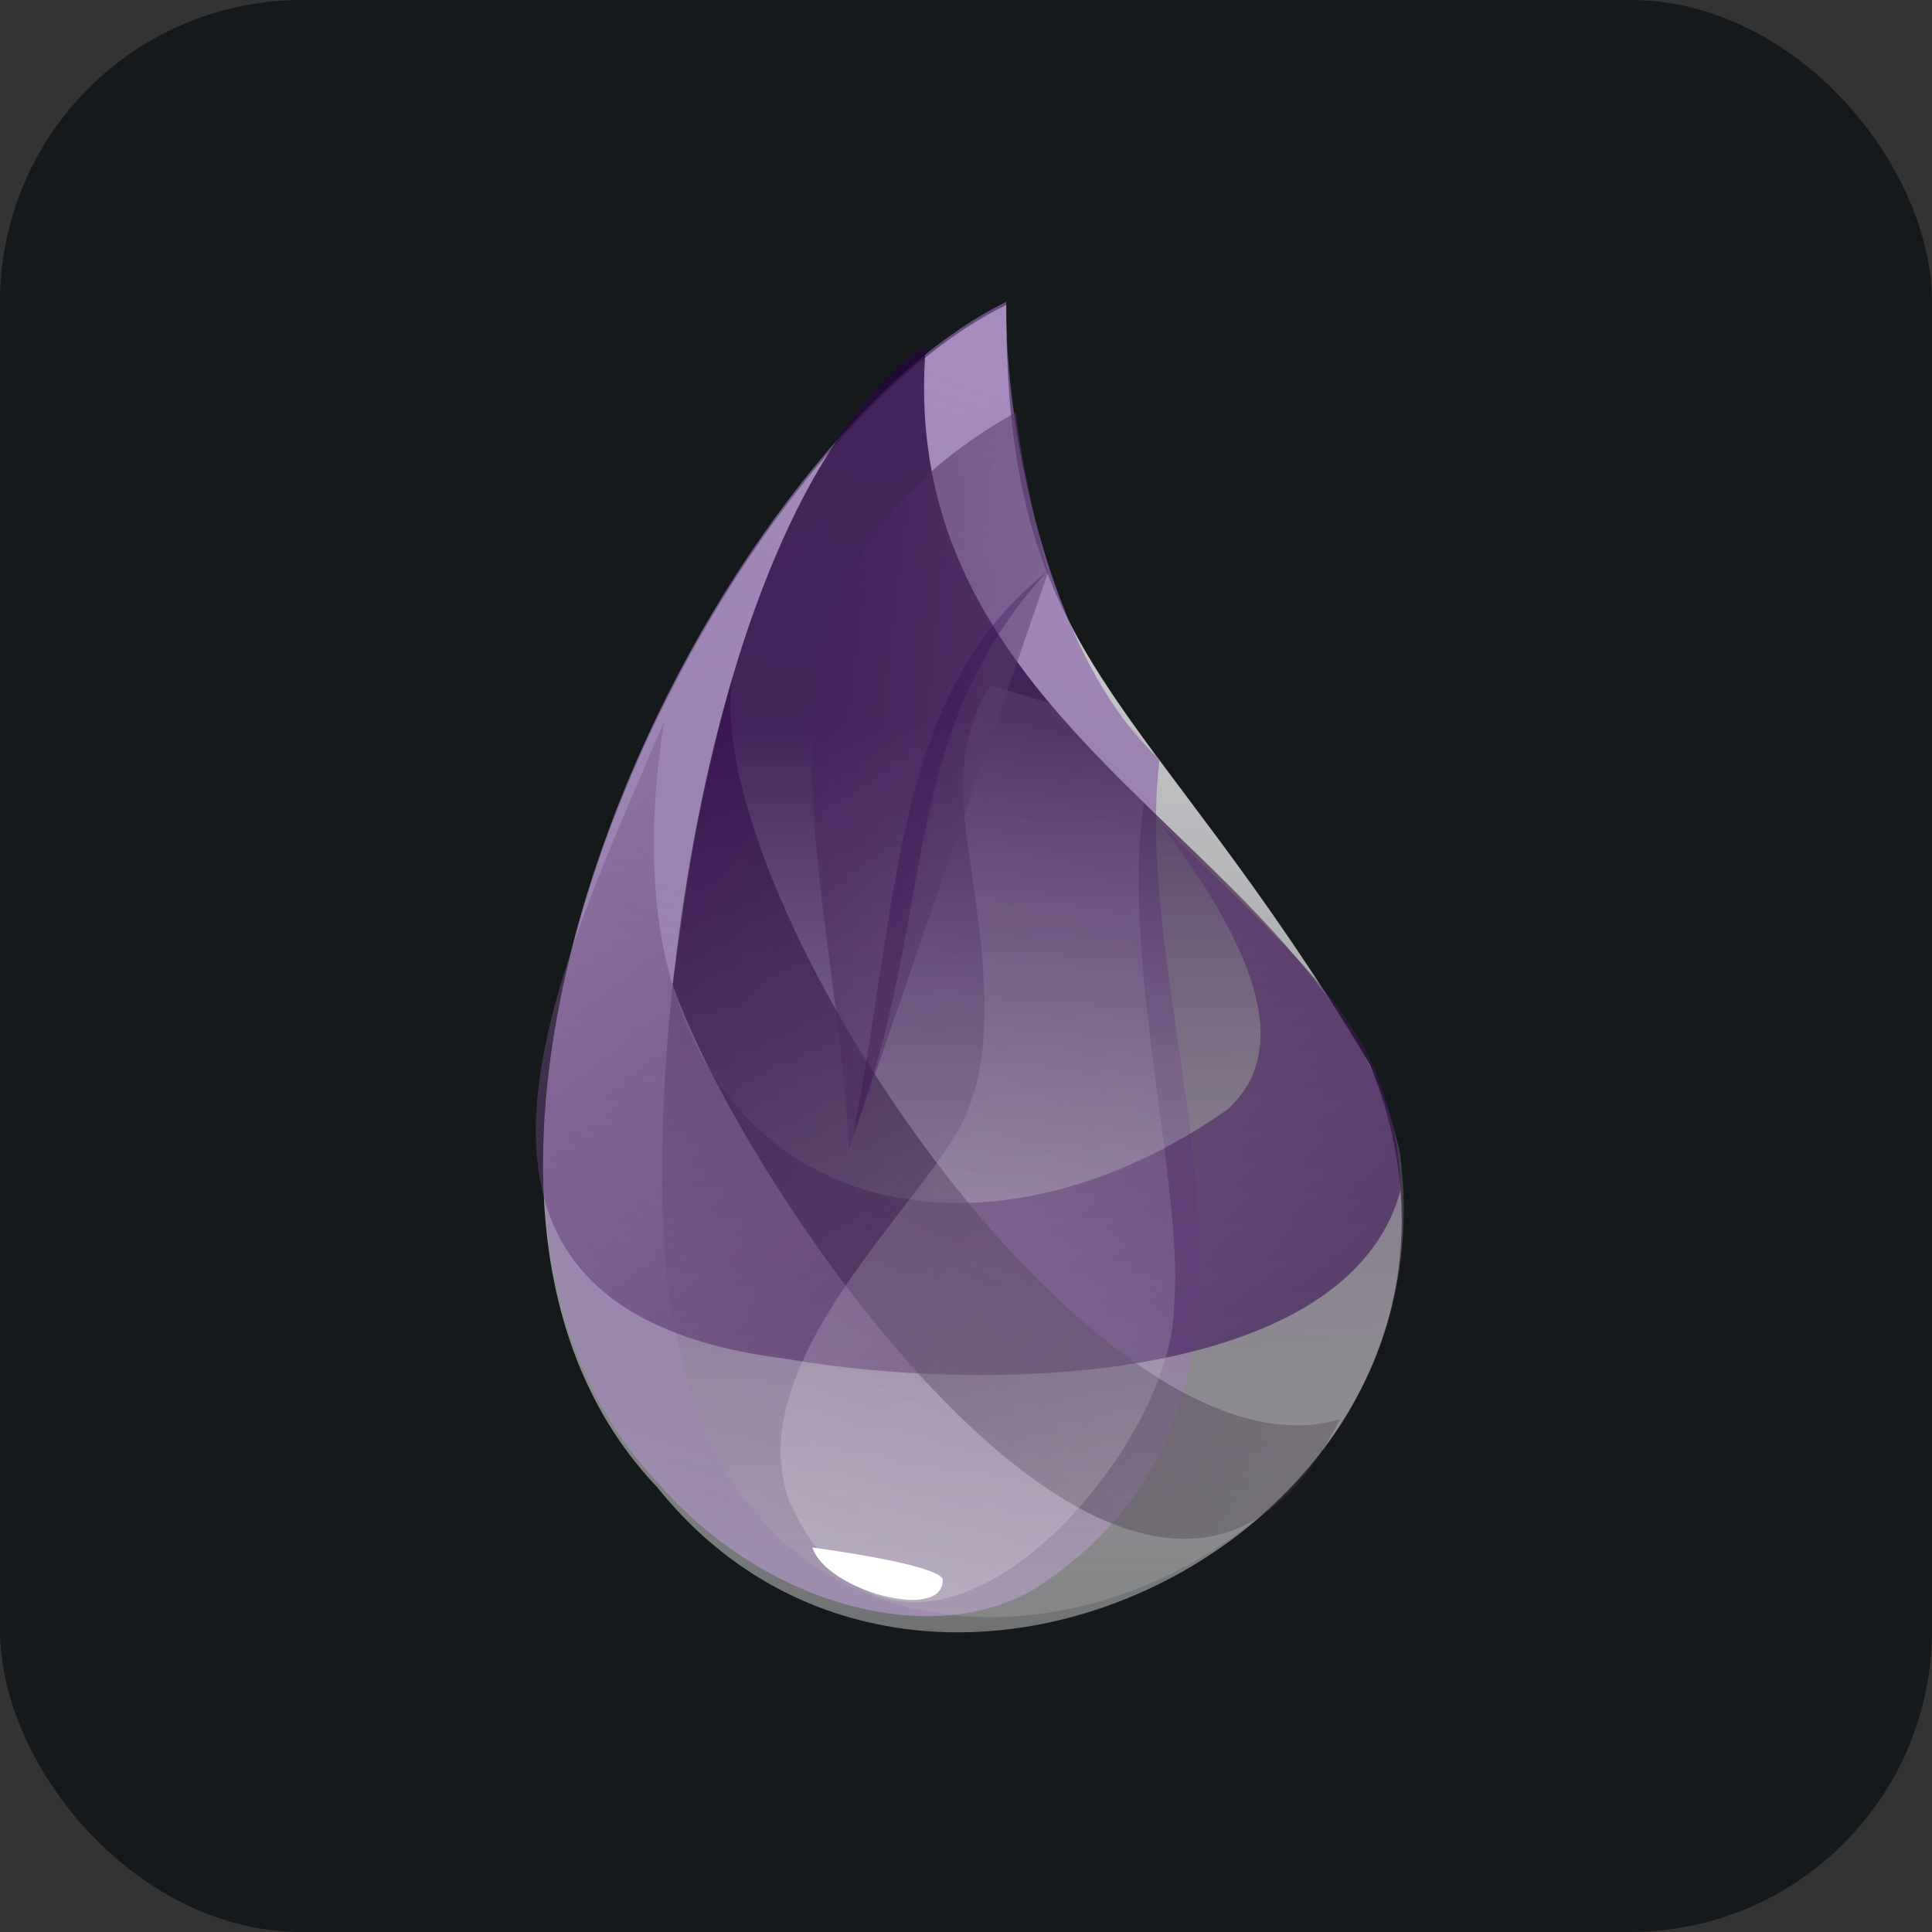 <svg width="256" height="256" title="Elixir" viewBox="0 0 256 256" fill="none" xmlns="http://www.w3.org/2000/svg" id="elixir">
<rect x="0" y="0" width="256" height="256" fill="#333333" stroke="none"/>
<style>
#elixir {
    rect {fill: #15191C}

    @media (prefers-color-scheme: light) {
        rect {fill: #F4F2ED}
    }
}
</style>
<rect width="256" height="256" rx="40" fill="#15191C"/>
<path fill-rule="evenodd" clip-rule="evenodd" d="M133.332 40.414C95.072 58.923 47.006 154.917 87.061 197.044C124.078 243.314 205.017 198.839 181.536 141.105C151.84 91.381 133.194 88.757 133.332 40.414Z" fill="url(#linearGradient1)"/>
<path fill-rule="evenodd" clip-rule="evenodd" d="M133.332 40C95.21 58.508 47.006 154.226 87.199 196.491C101.978 213.618 125.873 219.281 139.271 209.06C175.735 183.093 149.492 135.718 153.636 100.635C138.442 86.547 133.055 55.331 133.332 40Z" fill="url(#linearGradient2)"/>
<path fill-rule="evenodd" clip-rule="evenodd" d="M122.696 45.663C91.895 67.624 83.746 149.254 89.409 175.773C100.735 242.209 193.276 214.861 185.542 152.983C177.254 112.652 118.138 98.84 122.696 45.663Z" fill="url(#linearGradient3)"/>
<path fill-rule="evenodd" clip-rule="evenodd" d="M153.221 108.508C167.586 127.016 170.763 139.723 162.613 147.044C124.354 173.839 77.945 157.265 88.028 95.525C74.906 126.74 50.597 173.425 104.188 180.055C132.917 185.027 178.774 182.817 185.542 157.817C185.265 135.856 170.624 126.188 153.221 108.508Z" fill="url(#linearGradient4)"/>
<path fill-rule="evenodd" clip-rule="evenodd" d="M97.006 90C93 119.282 145.486 197.596 177.53 188.066C153.083 237.237 98.94 158.784 89.133 130.469C91.205 115.276 92.172 107.817 97.006 90Z" fill="url(#linearGradient5)"/>
<path fill-rule="evenodd" clip-rule="evenodd" d="M127.807 108.37C128.912 119.282 133.194 136.685 127.807 148.149C122.42 159.613 97.835 180.607 104.603 198.977C120.348 233.231 155.846 192.9 155.569 172.734C157.089 156.436 146.453 119.282 153.083 100.221L150.044 96.353L131.26 90.829C128.221 95.248 127.116 101.188 127.807 108.37Z" fill="url(#linearGradient6)"/>
<path fill-rule="evenodd" clip-rule="evenodd" d="M134.575 54.641C94.105 77.569 110.68 113.48 112.475 152.431L138.857 75.912C136.923 68.039 135.68 62.79 134.575 54.641Z" fill="url(#linearGradient7)"/>
<path fill-rule="evenodd" clip-rule="evenodd" d="M138.718 75.773C118.277 91.933 119.243 119.005 113.028 150.359C124.216 120.939 118.691 97.597 138.718 75.773Z" fill="#330A4C" fill-opacity="0.316"/>
<path fill-rule="evenodd" clip-rule="evenodd" d="M107.641 205.055C118.691 206.574 124.354 208.093 124.906 209.198C125.321 214.999 109.575 210.856 107.641 205.055Z" fill="white"/>
<linearGradient id="linearGradient1" x1="130.165" y1="52.998" x2="124.08" y2="216.225" gradientUnits="userSpaceOnUse">
<stop stop-color="#D9D8DC"/>
<stop offset="1" stop-color="white" stop-opacity="0.385"/>
</linearGradient>
<linearGradient id="linearGradient2" x1="145.111" y1="50.92" x2="91.783" y2="203.724" gradientUnits="userSpaceOnUse">
<stop stop-color="#8D67AF" stop-opacity="0.672"/>
<stop offset="1" stop-color="#9F8DAF"/>
</linearGradient>
<linearGradient id="linearGradient3" x1="128.5" y1="95.445" x2="128.5" y2="213.137" gradientUnits="userSpaceOnUse">
<stop stop-color="#26053D" stop-opacity="0.762"/>
<stop offset="1" stop-color="#B7B4B4" stop-opacity="0.278"/>
</linearGradient>
<linearGradient id="linearGradient4" x1="95.178" y1="52.922" x2="180.803" y2="164.883" gradientUnits="userSpaceOnUse">
<stop stop-color="#91739F" stop-opacity="0.46"/>
<stop offset="1" stop-color="#32054F" stop-opacity="0.54"/>
</linearGradient>
<linearGradient id="linearGradient5" x1="162.837" y1="210.3" x2="46.103" y2="129.032" gradientUnits="userSpaceOnUse">
<stop stop-color="#463D49" stop-opacity="0.331"/>
<stop offset="1" stop-color="#340A50" stop-opacity="0.821"/>
</linearGradient>
<linearGradient id="linearGradient6" x1="151.488" y1="49.733" x2="87.365" y2="197.577" gradientUnits="userSpaceOnUse">
<stop stop-color="#715383" stop-opacity="0.145"/>
<stop offset="1" stop-color="#F4F4F4" stop-opacity="0.234"/>
</linearGradient>
<linearGradient id="linearGradient7" x1="223.242" y1="154.763" x2="82.805" y2="137.266" gradientUnits="userSpaceOnUse">
<stop stop-color="#A5A1A8" stop-opacity="0.356"/>
<stop offset="1" stop-color="#370C50" stop-opacity="0.582"/>
</linearGradient>
</svg>
